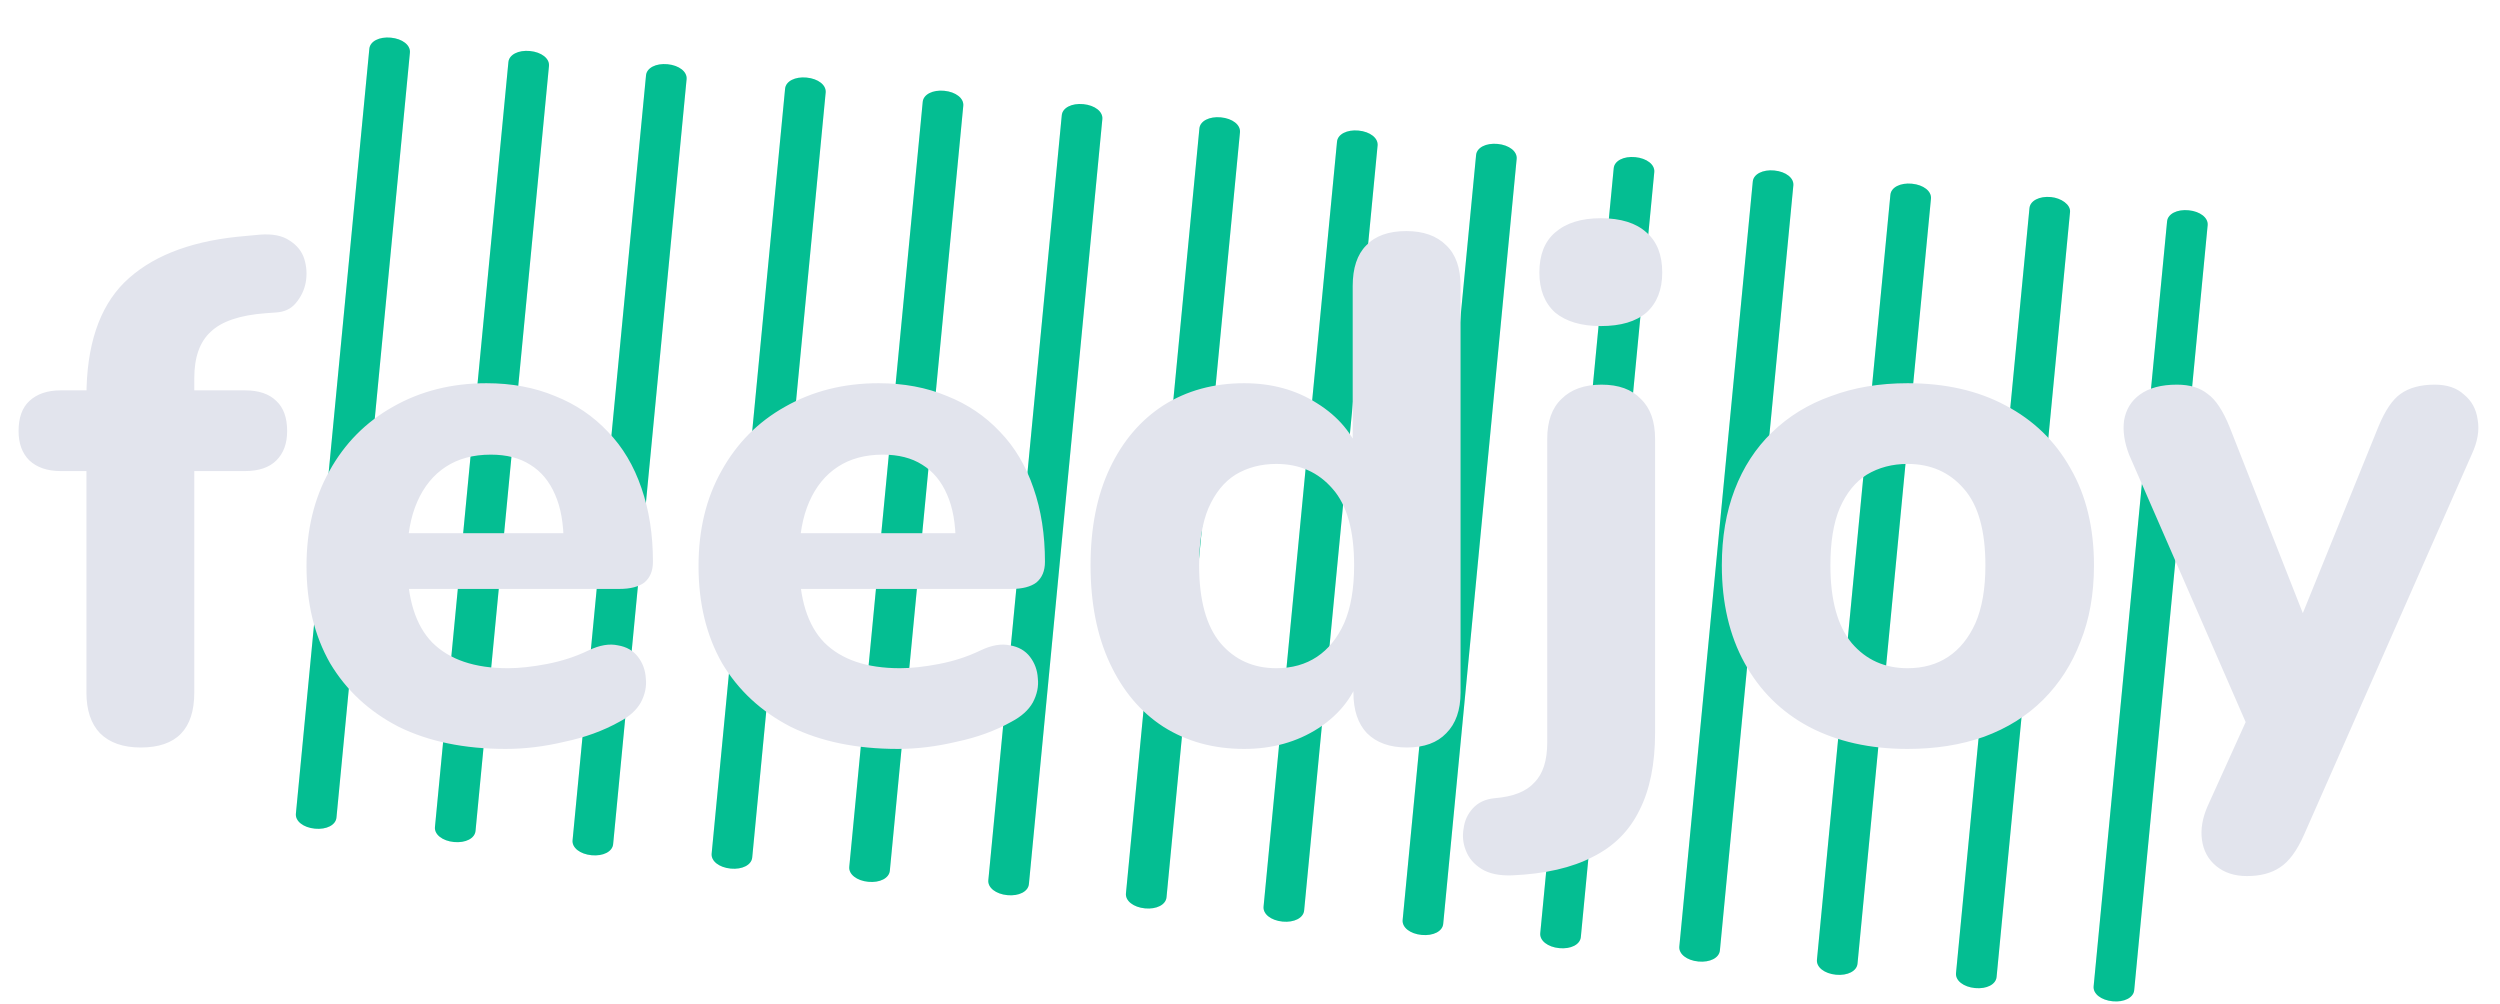 <svg width="100%" height="100%" viewBox="0 0 560 225" fill="none" xmlns="http://www.w3.org/2000/svg">
  <g clip-path="url(#clip0_30_815)">
    <path
      d="M494.513 50.457L478.06 221.805C477.9 223.473 475.833 224.537 473.237 224.287C470.641 224.038 468.815 222.601 468.975 220.933L485.427 49.584C485.587 47.917 487.654 46.853 490.25 47.102C492.846 47.352 494.673 48.789 494.513 50.457Z"
      fill="#05EEB6" />
    <path
      d="M494.513 50.457L478.06 221.805C477.9 223.473 475.833 224.537 473.237 224.287C470.641 224.038 468.815 222.601 468.975 220.933L485.427 49.584C485.587 47.917 487.654 46.853 490.25 47.102C492.846 47.352 494.673 48.789 494.513 50.457Z"
      fill="black" fill-opacity="0.2" />
    <path
      d="M463.686 47.497L447.234 218.845C447.074 220.513 445.007 221.577 442.411 221.327C439.815 221.078 437.988 219.641 438.148 217.973L454.601 46.624C454.761 44.957 456.828 43.893 459.424 44.142C461.695 44.361 463.847 45.829 463.686 47.497Z"
      fill="#05EEB6" />
    <path
      d="M463.686 47.497L447.234 218.845C447.074 220.513 445.007 221.577 442.411 221.327C439.815 221.078 437.988 219.641 438.148 217.973L454.601 46.624C454.761 44.957 456.828 43.893 459.424 44.142C461.695 44.361 463.847 45.829 463.686 47.497Z"
      fill="black" fill-opacity="0.2" />
    <path
      d="M432.535 44.506L416.082 215.854C415.922 217.522 413.855 218.586 411.259 218.336C408.663 218.087 406.837 216.649 406.997 214.982L423.449 43.633C423.609 41.966 425.676 40.902 428.272 41.151C430.868 41.401 432.695 42.838 432.535 44.506Z"
      fill="#05EEB6" />
    <path
      d="M432.535 44.506L416.082 215.854C415.922 217.522 413.855 218.586 411.259 218.336C408.663 218.087 406.837 216.649 406.997 214.982L423.449 43.633C423.609 41.966 425.676 40.902 428.272 41.151C430.868 41.401 432.695 42.838 432.535 44.506Z"
      fill="black" fill-opacity="0.2" />
    <path
      d="M401.708 41.546L385.256 212.894C385.096 214.562 383.029 215.626 380.433 215.376C377.837 215.127 376.01 213.689 376.17 212.022L392.623 40.673C392.783 39.006 394.85 37.942 397.446 38.191C400.042 38.441 401.869 39.878 401.708 41.546Z"
      fill="#05EEB6" />
    <path
      d="M401.708 41.546L385.256 212.894C385.096 214.562 383.029 215.626 380.433 215.376C377.837 215.127 376.01 213.689 376.17 212.022L392.623 40.673C392.783 39.006 394.85 37.942 397.446 38.191C400.042 38.441 401.869 39.878 401.708 41.546Z"
      fill="black" fill-opacity="0.2" />
    <path
      d="M370.558 38.555L354.106 209.903C353.946 211.571 351.879 212.635 349.283 212.385C346.687 212.136 344.86 210.699 345.02 209.031L361.473 37.682C361.633 36.015 363.7 34.951 366.296 35.2C368.892 35.45 370.719 36.887 370.558 38.555Z"
      fill="#05EEB6" />
    <path
      d="M370.558 38.555L354.106 209.903C353.946 211.571 351.879 212.635 349.283 212.385C346.687 212.136 344.86 210.699 345.02 209.031L361.473 37.682C361.633 36.015 363.7 34.951 366.296 35.2C368.892 35.45 370.719 36.887 370.558 38.555Z"
      fill="black" fill-opacity="0.2" />
    <path
      d="M339.732 35.595L323.279 206.943C323.119 208.611 321.052 209.675 318.456 209.425C315.86 209.176 314.033 207.739 314.193 206.071L330.646 34.722C330.806 33.055 332.873 31.991 335.469 32.24C338.065 32.49 339.892 33.927 339.732 35.595Z"
      fill="#05EEB6" />
    <path
      d="M339.732 35.595L323.279 206.943C323.119 208.611 321.052 209.675 318.456 209.425C315.86 209.176 314.033 207.739 314.193 206.071L330.646 34.722C330.806 33.055 332.873 31.991 335.469 32.24C338.065 32.49 339.892 33.927 339.732 35.595Z"
      fill="black" fill-opacity="0.2" />
    <path
      d="M308.579 32.604L292.126 203.952C291.966 205.62 289.899 206.684 287.303 206.434C284.707 206.185 282.88 204.747 283.04 203.08L299.493 31.731C299.653 30.064 301.72 29 304.316 29.249C306.912 29.498 308.739 30.936 308.579 32.604Z"
      fill="#05EEB6" />
    <path
      d="M308.579 32.604L292.126 203.952C291.966 205.62 289.899 206.684 287.303 206.434C284.707 206.185 282.88 204.747 283.04 203.08L299.493 31.731C299.653 30.064 301.72 29 304.316 29.249C306.912 29.498 308.739 30.936 308.579 32.604Z"
      fill="black" fill-opacity="0.2" />
    <path
      d="M277.752 29.644L261.299 200.992C261.139 202.66 259.072 203.724 256.476 203.474C253.88 203.225 252.053 201.787 252.213 200.12L268.666 28.771C268.826 27.104 270.893 26.04 273.489 26.289C276.085 26.538 277.912 27.976 277.752 29.644Z"
      fill="#05EEB6" />
    <path
      d="M277.752 29.644L261.299 200.992C261.139 202.66 259.072 203.724 256.476 203.474C253.88 203.225 252.053 201.787 252.213 200.12L268.666 28.771C268.826 27.104 270.893 26.04 273.489 26.289C276.085 26.538 277.912 27.976 277.752 29.644Z"
      fill="black" fill-opacity="0.2" />
    <path
      d="M246.925 26.684L230.473 198.032C230.312 199.7 228.245 200.764 225.649 200.514C223.054 200.265 221.227 198.827 221.387 197.16L237.839 25.811C238 24.144 240.067 23.08 242.663 23.329C245.258 23.578 247.085 25.016 246.925 26.684Z"
      fill="#05EEB6" />
    <path
      d="M246.925 26.684L230.473 198.032C230.312 199.7 228.245 200.764 225.649 200.514C223.054 200.265 221.227 198.827 221.387 197.16L237.839 25.811C238 24.144 240.067 23.08 242.663 23.329C245.258 23.578 247.085 25.016 246.925 26.684Z"
      fill="black" fill-opacity="0.2" />
    <path
      d="M215.775 23.693L199.323 195.041C199.163 196.709 197.095 197.773 194.5 197.523C191.904 197.274 190.077 195.836 190.237 194.169L206.69 22.82C206.85 21.153 208.917 20.089 211.513 20.338C214.109 20.588 215.935 22.025 215.775 23.693Z"
      fill="#05EEB6" />
    <path
      d="M215.775 23.693L199.323 195.041C199.163 196.709 197.095 197.773 194.5 197.523C191.904 197.274 190.077 195.836 190.237 194.169L206.69 22.82C206.85 21.153 208.917 20.089 211.513 20.338C214.109 20.588 215.935 22.025 215.775 23.693Z"
      fill="black" fill-opacity="0.2" />
    <path
      d="M184.949 20.733L168.496 192.081C168.336 193.749 166.269 194.813 163.673 194.563C161.077 194.314 159.25 192.877 159.41 191.209L175.863 19.86C176.023 18.193 178.09 17.129 180.686 17.378C183.282 17.628 185.109 19.065 184.949 20.733Z"
      fill="#05EEB6" />
    <path
      d="M184.949 20.733L168.496 192.081C168.336 193.749 166.269 194.813 163.673 194.563C161.077 194.314 159.25 192.877 159.41 191.209L175.863 19.86C176.023 18.193 178.09 17.129 180.686 17.378C183.282 17.628 185.109 19.065 184.949 20.733Z"
      fill="black" fill-opacity="0.2" />
    <path
      d="M153.796 17.742L137.343 189.09C137.183 190.758 135.116 191.821 132.52 191.572C129.924 191.323 128.097 189.885 128.257 188.218L144.71 16.869C144.87 15.202 146.937 14.138 149.533 14.387C152.129 14.636 153.956 16.074 153.796 17.742Z"
      fill="#05EEB6" />
    <path
      d="M153.796 17.742L137.343 189.09C137.183 190.758 135.116 191.821 132.52 191.572C129.924 191.323 128.097 189.885 128.257 188.218L144.71 16.869C144.87 15.202 146.937 14.138 149.533 14.387C152.129 14.636 153.956 16.074 153.796 17.742Z"
      fill="black" fill-opacity="0.2" />
    <path
      d="M122.969 14.782L106.516 186.13C106.356 187.798 104.289 188.862 101.693 188.612C99.097 188.363 97.27 186.925 97.43 185.258L113.883 13.909C114.043 12.242 116.11 11.178 118.706 11.427C121.302 11.676 123.129 13.114 122.969 14.782Z"
      fill="#05EEB6" />
    <path
      d="M122.969 14.782L106.516 186.13C106.356 187.798 104.289 188.862 101.693 188.612C99.097 188.363 97.27 186.925 97.43 185.258L113.883 13.909C114.043 12.242 116.11 11.178 118.706 11.427C121.302 11.676 123.129 13.114 122.969 14.782Z"
      fill="black" fill-opacity="0.2" />
    <path
      d="M91.819 11.791L75.366 183.139C75.206 184.807 73.139 185.871 70.543 185.621C67.947 185.372 66.12 183.934 66.28 182.267L82.733 10.918C82.893 9.251 84.96 8.187 87.556 8.436C90.152 8.685 91.979 10.123 91.819 11.791Z"
      fill="#05EEB6" />
    <path
      d="M91.819 11.791L75.366 183.139C75.206 184.807 73.139 185.871 70.543 185.621C67.947 185.372 66.12 183.934 66.28 182.267L82.733 10.918C82.893 9.251 84.96 8.187 87.556 8.436C90.152 8.685 91.979 10.123 91.819 11.791Z"
      fill="black" fill-opacity="0.2" />
  </g>
  <g filter="url(#filter0_d_30_815)">
    <path
      d="M31.52 163.44C27.573 163.44 24.533 162.373 22.4 160.24C20.373 158.107 19.36 155.067 19.36 151.12V101.52H13.6C10.613 101.52 8.267 100.72 6.56 99.12C4.96 97.52 4.16 95.333 4.16 92.56C4.16 89.573 4.96 87.333 6.56 85.84C8.267 84.24 10.613 83.44 13.6 83.44H26.4L19.36 89.84V84.88C19.36 73.467 22.187 64.933 27.84 59.28C33.6 53.627 42.027 50.213 53.12 49.04L58.24 48.56C61.013 48.347 63.2 48.773 64.8 49.84C66.507 50.907 67.627 52.293 68.16 54C68.693 55.707 68.8 57.467 68.48 59.28C68.16 60.987 67.413 62.533 66.24 63.92C65.173 65.2 63.68 65.893 61.76 66L59.52 66.16C53.76 66.587 49.653 67.973 47.2 70.32C44.747 72.56 43.52 76.027 43.52 80.72V86.16L40.48 83.44H54.88C57.973 83.44 60.32 84.24 61.92 85.84C63.52 87.333 64.32 89.573 64.32 92.56C64.32 95.333 63.52 97.52 61.92 99.12C60.32 100.72 57.973 101.52 54.88 101.52H43.52V151.12C43.52 159.333 39.52 163.44 31.52 163.44ZM113.299 163.76C104.019 163.76 96.019 162.107 89.299 158.8C82.685 155.387 77.565 150.64 73.939 144.56C70.419 138.373 68.659 131.12 68.659 122.8C68.659 114.693 70.365 107.6 73.779 101.52C77.192 95.333 81.939 90.533 88.019 87.12C94.205 83.6 101.192 81.84 108.979 81.84C114.632 81.84 119.752 82.8 124.339 84.72C128.925 86.533 132.872 89.2 136.179 92.72C139.485 96.133 141.992 100.347 143.699 105.36C145.405 110.267 146.259 115.76 146.259 121.84C146.259 123.867 145.619 125.413 144.339 126.48C143.059 127.44 141.192 127.92 138.739 127.92H88.499V115.44H128.819L126.259 117.68C126.259 113.307 125.619 109.68 124.339 106.8C123.059 103.813 121.192 101.573 118.739 100.08C116.392 98.587 113.459 97.84 109.939 97.84C105.992 97.84 102.632 98.747 99.859 100.56C97.085 102.373 94.952 104.987 93.459 108.4C91.965 111.813 91.219 115.92 91.219 120.72V122C91.219 130.107 93.085 136.08 96.819 139.92C100.659 143.76 106.312 145.68 113.779 145.68C116.339 145.68 119.272 145.36 122.579 144.72C125.885 144.08 128.979 143.067 131.859 141.68C134.312 140.507 136.499 140.133 138.419 140.56C140.339 140.88 141.832 141.733 142.899 143.12C143.965 144.507 144.552 146.107 144.659 147.92C144.872 149.733 144.499 151.547 143.539 153.36C142.579 155.067 140.979 156.507 138.739 157.68C135.112 159.707 131.005 161.2 126.419 162.16C121.939 163.227 117.565 163.76 113.299 163.76ZM201.111 163.76C191.831 163.76 183.831 162.107 177.111 158.8C170.498 155.387 165.378 150.64 161.751 144.56C158.231 138.373 156.471 131.12 156.471 122.8C156.471 114.693 158.178 107.6 161.591 101.52C165.005 95.333 169.751 90.533 175.831 87.12C182.018 83.6 189.005 81.84 196.791 81.84C202.445 81.84 207.565 82.8 212.151 84.72C216.738 86.533 220.685 89.2 223.991 92.72C227.298 96.133 229.805 100.347 231.511 105.36C233.218 110.267 234.071 115.76 234.071 121.84C234.071 123.867 233.431 125.413 232.151 126.48C230.871 127.44 229.005 127.92 226.551 127.92H176.311V115.44H216.631L214.071 117.68C214.071 113.307 213.431 109.68 212.151 106.8C210.871 103.813 209.005 101.573 206.551 100.08C204.205 98.587 201.271 97.84 197.751 97.84C193.805 97.84 190.445 98.747 187.671 100.56C184.898 102.373 182.765 104.987 181.271 108.4C179.778 111.813 179.031 115.92 179.031 120.72V122C179.031 130.107 180.898 136.08 184.631 139.92C188.471 143.76 194.125 145.68 201.591 145.68C204.151 145.68 207.085 145.36 210.391 144.72C213.698 144.08 216.791 143.067 219.671 141.68C222.125 140.507 224.311 140.133 226.231 140.56C228.151 140.88 229.645 141.733 230.711 143.12C231.778 144.507 232.365 146.107 232.471 147.92C232.685 149.733 232.311 151.547 231.351 153.36C230.391 155.067 228.791 156.507 226.551 157.68C222.925 159.707 218.818 161.2 214.231 162.16C209.751 163.227 205.378 163.76 201.111 163.76ZM278.684 163.76C271.857 163.76 265.83 162.107 260.604 158.8C255.484 155.493 251.484 150.747 248.604 144.56C245.724 138.373 244.284 131.067 244.284 122.64C244.284 114.213 245.724 106.96 248.604 100.88C251.484 94.8 255.484 90.107 260.604 86.8C265.83 83.493 271.857 81.84 278.684 81.84C284.87 81.84 290.31 83.333 295.004 86.32C299.804 89.307 303.057 93.2 304.764 98H303.004V60.08C303.004 56.027 304.017 52.987 306.044 50.96C308.07 48.827 311.057 47.76 315.004 47.76C318.844 47.76 321.83 48.827 323.964 50.96C326.097 52.987 327.164 56.027 327.164 60.08V151.12C327.164 155.067 326.097 158.107 323.964 160.24C321.937 162.373 319.004 163.44 315.164 163.44C311.324 163.44 308.337 162.373 306.204 160.24C304.177 158.107 303.164 155.067 303.164 151.12V140.24L304.924 146.48C303.43 151.707 300.23 155.92 295.324 159.12C290.524 162.213 284.977 163.76 278.684 163.76ZM285.884 145.68C289.404 145.68 292.444 144.827 295.004 143.12C297.564 141.413 299.59 138.907 301.084 135.6C302.577 132.187 303.324 127.867 303.324 122.64C303.324 114.853 301.724 109.147 298.524 105.52C295.324 101.787 291.11 99.92 285.884 99.92C282.47 99.92 279.43 100.72 276.764 102.32C274.204 103.92 272.177 106.427 270.684 109.84C269.297 113.147 268.604 117.413 268.604 122.64C268.604 130.427 270.204 136.24 273.404 140.08C276.604 143.813 280.764 145.68 285.884 145.68ZM338.74 192.08C335.86 192.187 333.567 191.707 331.86 190.64C330.153 189.573 328.98 188.187 328.34 186.48C327.7 184.88 327.54 183.227 327.86 181.52C328.073 179.813 328.767 178.32 329.94 177.04C331.113 175.76 332.713 175.013 334.74 174.8C338.9 174.48 341.887 173.307 343.7 171.28C345.62 169.36 346.58 166.373 346.58 162.32V94.32C346.58 90.373 347.647 87.387 349.78 85.36C351.913 83.227 354.9 82.16 358.74 82.16C362.58 82.16 365.513 83.227 367.54 85.36C369.673 87.387 370.74 90.373 370.74 94.32V160.08C370.74 167.12 369.567 172.933 367.22 177.52C364.98 182.107 361.513 185.573 356.82 187.92C352.127 190.373 346.1 191.76 338.74 192.08ZM358.58 69.04C354.207 69.04 350.793 68.027 348.34 66C345.993 63.867 344.82 60.88 344.82 57.04C344.82 53.093 345.993 50.107 348.34 48.08C350.793 45.947 354.207 44.88 358.58 44.88C363.06 44.88 366.473 45.947 368.82 48.08C371.167 50.107 372.34 53.093 372.34 57.04C372.34 60.88 371.167 63.867 368.82 66C366.473 68.027 363.06 69.04 358.58 69.04ZM427.29 163.76C418.863 163.76 411.503 162.107 405.21 158.8C399.023 155.493 394.223 150.747 390.81 144.56C387.397 138.373 385.69 131.067 385.69 122.64C385.69 116.347 386.65 110.693 388.57 105.68C390.49 100.667 393.263 96.4 396.89 92.88C400.623 89.253 405.05 86.533 410.17 84.72C415.29 82.8 420.997 81.84 427.29 81.84C435.717 81.84 443.023 83.493 449.21 86.8C455.503 90.107 460.357 94.8 463.77 100.88C467.29 106.96 469.05 114.213 469.05 122.64C469.05 129.04 468.037 134.747 466.01 139.76C464.09 144.773 461.317 149.093 457.69 152.72C454.063 156.347 449.637 159.12 444.41 161.04C439.29 162.853 433.583 163.76 427.29 163.76ZM427.29 145.68C430.81 145.68 433.85 144.827 436.41 143.12C438.97 141.413 440.997 138.907 442.49 135.6C443.983 132.187 444.73 127.867 444.73 122.64C444.73 114.853 443.13 109.147 439.93 105.52C436.73 101.787 432.517 99.92 427.29 99.92C423.877 99.92 420.837 100.72 418.17 102.32C415.61 103.92 413.583 106.427 412.09 109.84C410.703 113.147 410.01 117.413 410.01 122.64C410.01 130.427 411.61 136.24 414.81 140.08C418.01 143.813 422.17 145.68 427.29 145.68ZM503.314 192.24C500.54 192.24 498.247 191.493 496.434 190C494.62 188.507 493.554 186.533 493.234 184.08C492.914 181.733 493.34 179.227 494.514 176.56L505.234 152.88V162.8L476.914 97.84C475.847 95.067 475.474 92.507 475.794 90.16C476.22 87.707 477.394 85.787 479.314 84.4C481.34 82.907 484.114 82.16 487.634 82.16C490.514 82.16 492.807 82.853 494.514 84.24C496.327 85.52 497.98 88.027 499.474 91.76L518.354 139.76H513.234L532.754 91.6C534.247 87.973 535.9 85.52 537.714 84.24C539.634 82.853 542.194 82.16 545.394 82.16C548.167 82.16 550.354 82.907 551.954 84.4C553.66 85.787 554.674 87.653 554.994 90C555.42 92.347 554.994 94.907 553.714 97.68L516.114 182.96C514.514 186.587 512.7 189.04 510.674 190.32C508.754 191.6 506.3 192.24 503.314 192.24Z"
      fill="#E2E4ED" />
  </g>
  <defs>
    <filter id="filter0_d_30_815" x="0.16" y="44.88" width="559.474" height="155.36" filterUnits="userSpaceOnUse"
      color-interpolation-filters="sRGB">
      <feFlood flood-opacity="0" result="BackgroundImageFix" />
      <feColorMatrix in="SourceAlpha" type="matrix" values="0 0 0 0 0 0 0 0 0 0 0 0 0 0 0 0 0 0 127 0"
        result="hardAlpha" />
      <feOffset dy="4" />
      <feGaussianBlur stdDeviation="2" />
      <feComposite in2="hardAlpha" operator="out" />
      <feColorMatrix type="matrix" values="0 0 0 0 0 0 0 0 0 0 0 0 0 0 0 0 0 0 0.8 0" />
      <feBlend mode="normal" in2="BackgroundImageFix" result="effect1_dropShadow_30_815" />
      <feBlend mode="normal" in="SourceGraphic" in2="effect1_dropShadow_30_815" result="shape" />
    </filter>
    <clipPath id="clip0_30_815">
      <rect width="414" height="178" fill="white" transform="translate(83.013 8) rotate(5.485)" />
    </clipPath>
  </defs>
</svg>